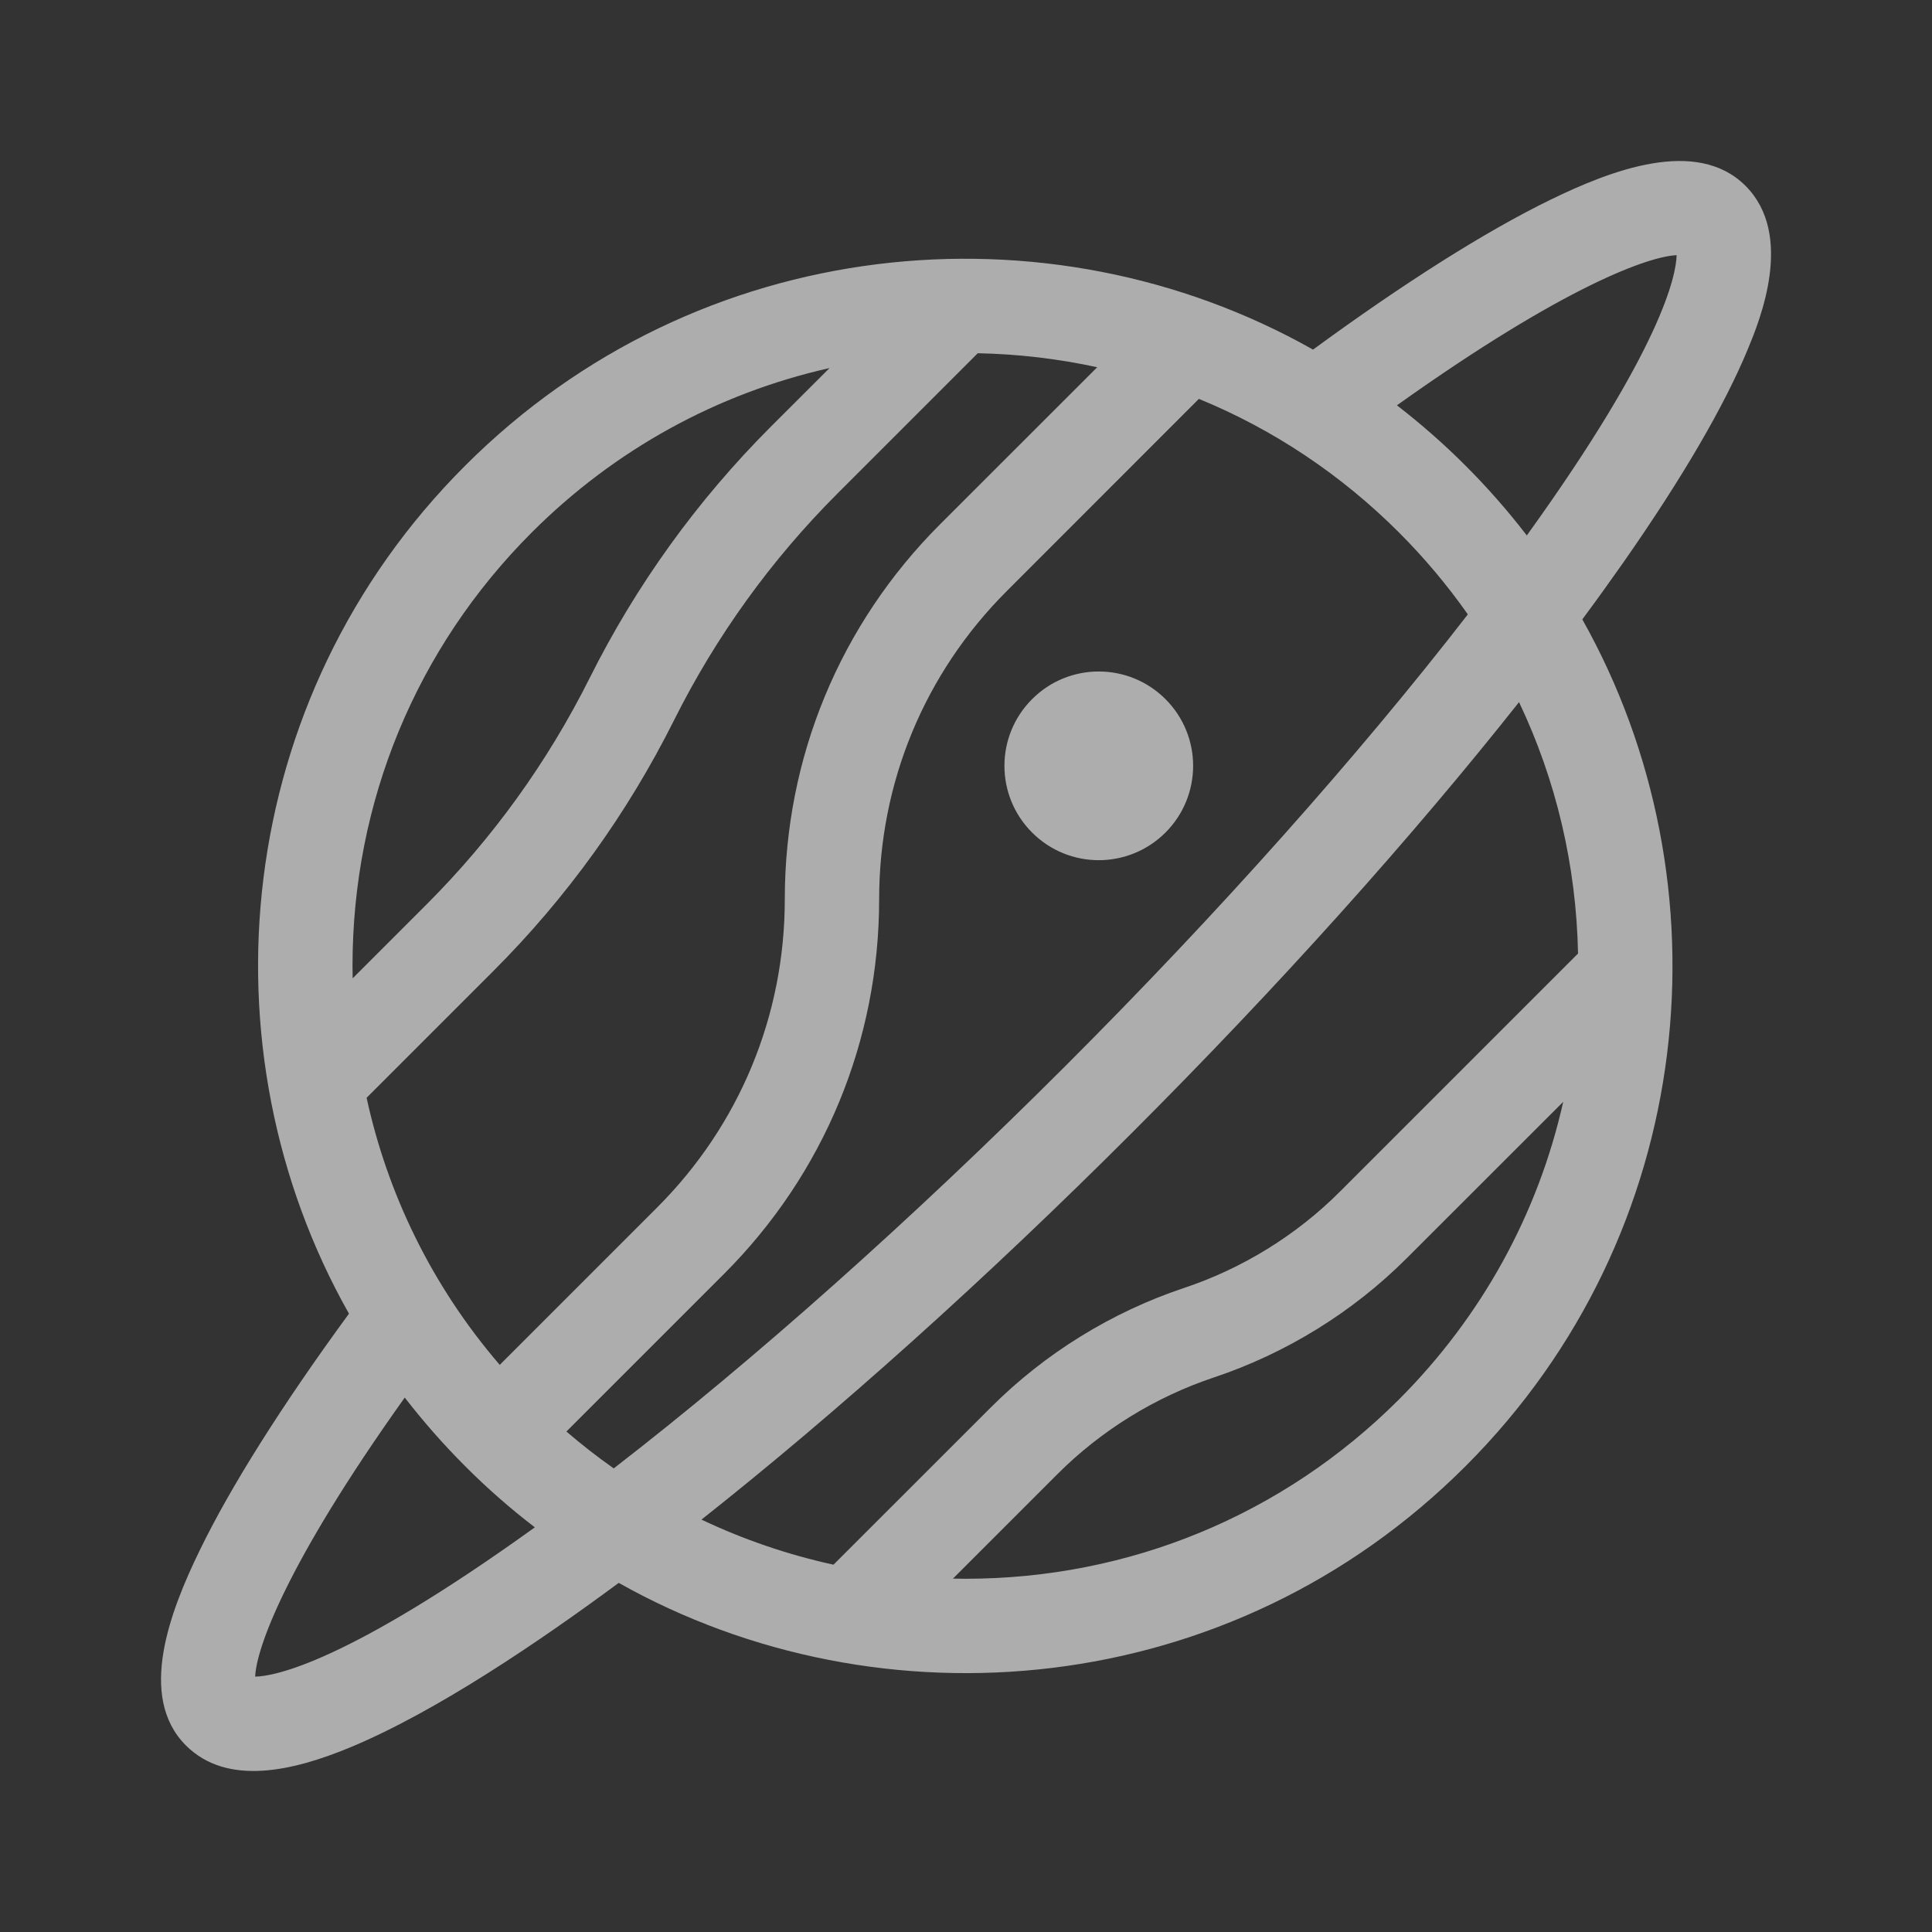 <svg width="24" height="24" viewBox="0 0 24 24" fill="rgba(255, 255, 255, .6)" xmlns="http://www.w3.org/2000/svg">
<rect x="0" y="0" width="24" height="24" fill="#333333" stroke="none"/>
<path d="M19.257 2.483C18.457 2.873 17.444 3.513 16.311 4.343C13.019 2.482 8.668 2.895 5.778 5.785C2.881 8.681 2.477 13.031 4.335 16.319C3.507 17.45 2.868 18.462 2.48 19.261C2.116 20.009 1.702 21.075 2.309 21.682C2.826 22.2 3.659 21.991 4.332 21.714C5.425 21.264 6.74 20.363 7.686 19.663C10.937 21.493 15.287 21.133 18.206 18.213C21.102 15.318 21.5 10.971 19.656 7.694C19.836 7.452 20.007 7.213 20.17 6.981C20.902 5.933 21.421 5.042 21.714 4.333C21.858 3.984 22.296 2.921 21.683 2.308C21.075 1.701 20.007 2.117 19.257 2.483ZM12.146 4.388C12.65 4.398 13.147 4.457 13.63 4.562L11.678 6.513C10.434 7.757 9.749 9.411 9.749 11.171C9.749 12.617 9.186 13.977 8.163 15L6.208 16.955C5.356 15.964 4.811 14.818 4.554 13.637L6.125 12.066C7.039 11.153 7.795 10.103 8.373 8.947C8.895 7.904 9.577 6.957 10.402 6.132L12.146 4.388ZM8.991 15.828C10.236 14.584 10.921 12.93 10.921 11.171C10.921 9.724 11.484 8.364 12.507 7.342L14.893 4.955C15.817 5.334 16.66 5.896 17.378 6.614C17.695 6.931 17.981 7.272 18.234 7.632C16.881 9.381 15.141 11.336 13.235 13.242C11.327 15.149 9.373 16.889 7.624 18.241C7.422 18.099 7.226 17.946 7.036 17.783L8.991 15.828ZM6.606 6.614C7.637 5.583 8.913 4.885 10.305 4.572L9.573 5.303C8.66 6.217 7.903 7.267 7.325 8.423C6.803 9.466 6.121 10.413 5.296 11.238L4.381 12.153C4.38 12.102 4.379 12.05 4.379 11.999C4.379 9.962 5.17 8.05 6.606 6.614ZM6.64 18.976C4.31 20.652 3.417 20.822 3.17 20.828C3.182 20.495 3.531 19.46 5.028 17.361C5.258 17.658 5.508 17.943 5.778 18.213C6.052 18.488 6.341 18.741 6.644 18.973L6.64 18.976ZM17.378 17.385C15.941 18.821 14.029 19.612 11.992 19.612C11.941 19.612 11.889 19.611 11.838 19.61L13.137 18.311C13.679 17.769 14.35 17.355 15.077 17.112C15.976 16.812 16.805 16.3 17.475 15.63L19.419 13.687C19.107 15.078 18.408 16.354 17.378 17.385ZM19.603 11.845L16.647 14.801C16.105 15.344 15.434 15.758 14.707 16C13.808 16.3 12.979 16.813 12.309 17.483L10.354 19.437C9.786 19.313 9.236 19.125 8.714 18.877C10.4 17.544 12.245 15.889 14.063 14.071C15.881 12.253 17.536 10.408 18.87 8.722C19.329 9.687 19.581 10.746 19.603 11.845ZM18.972 6.644C18.97 6.646 18.968 6.649 18.967 6.652C18.734 6.349 18.48 6.059 18.206 5.785C17.936 5.515 17.651 5.265 17.353 5.035C19.456 3.536 20.493 3.184 20.828 3.17C20.821 3.419 20.649 4.314 18.972 6.644Z"/>
<path d="M14.478 10.342C14.936 9.884 14.936 9.143 14.478 8.685C14.02 8.227 13.278 8.227 12.821 8.685C12.363 9.143 12.363 9.884 12.821 10.342C13.278 10.8 14.02 10.8 14.478 10.342Z"/>
</svg>

